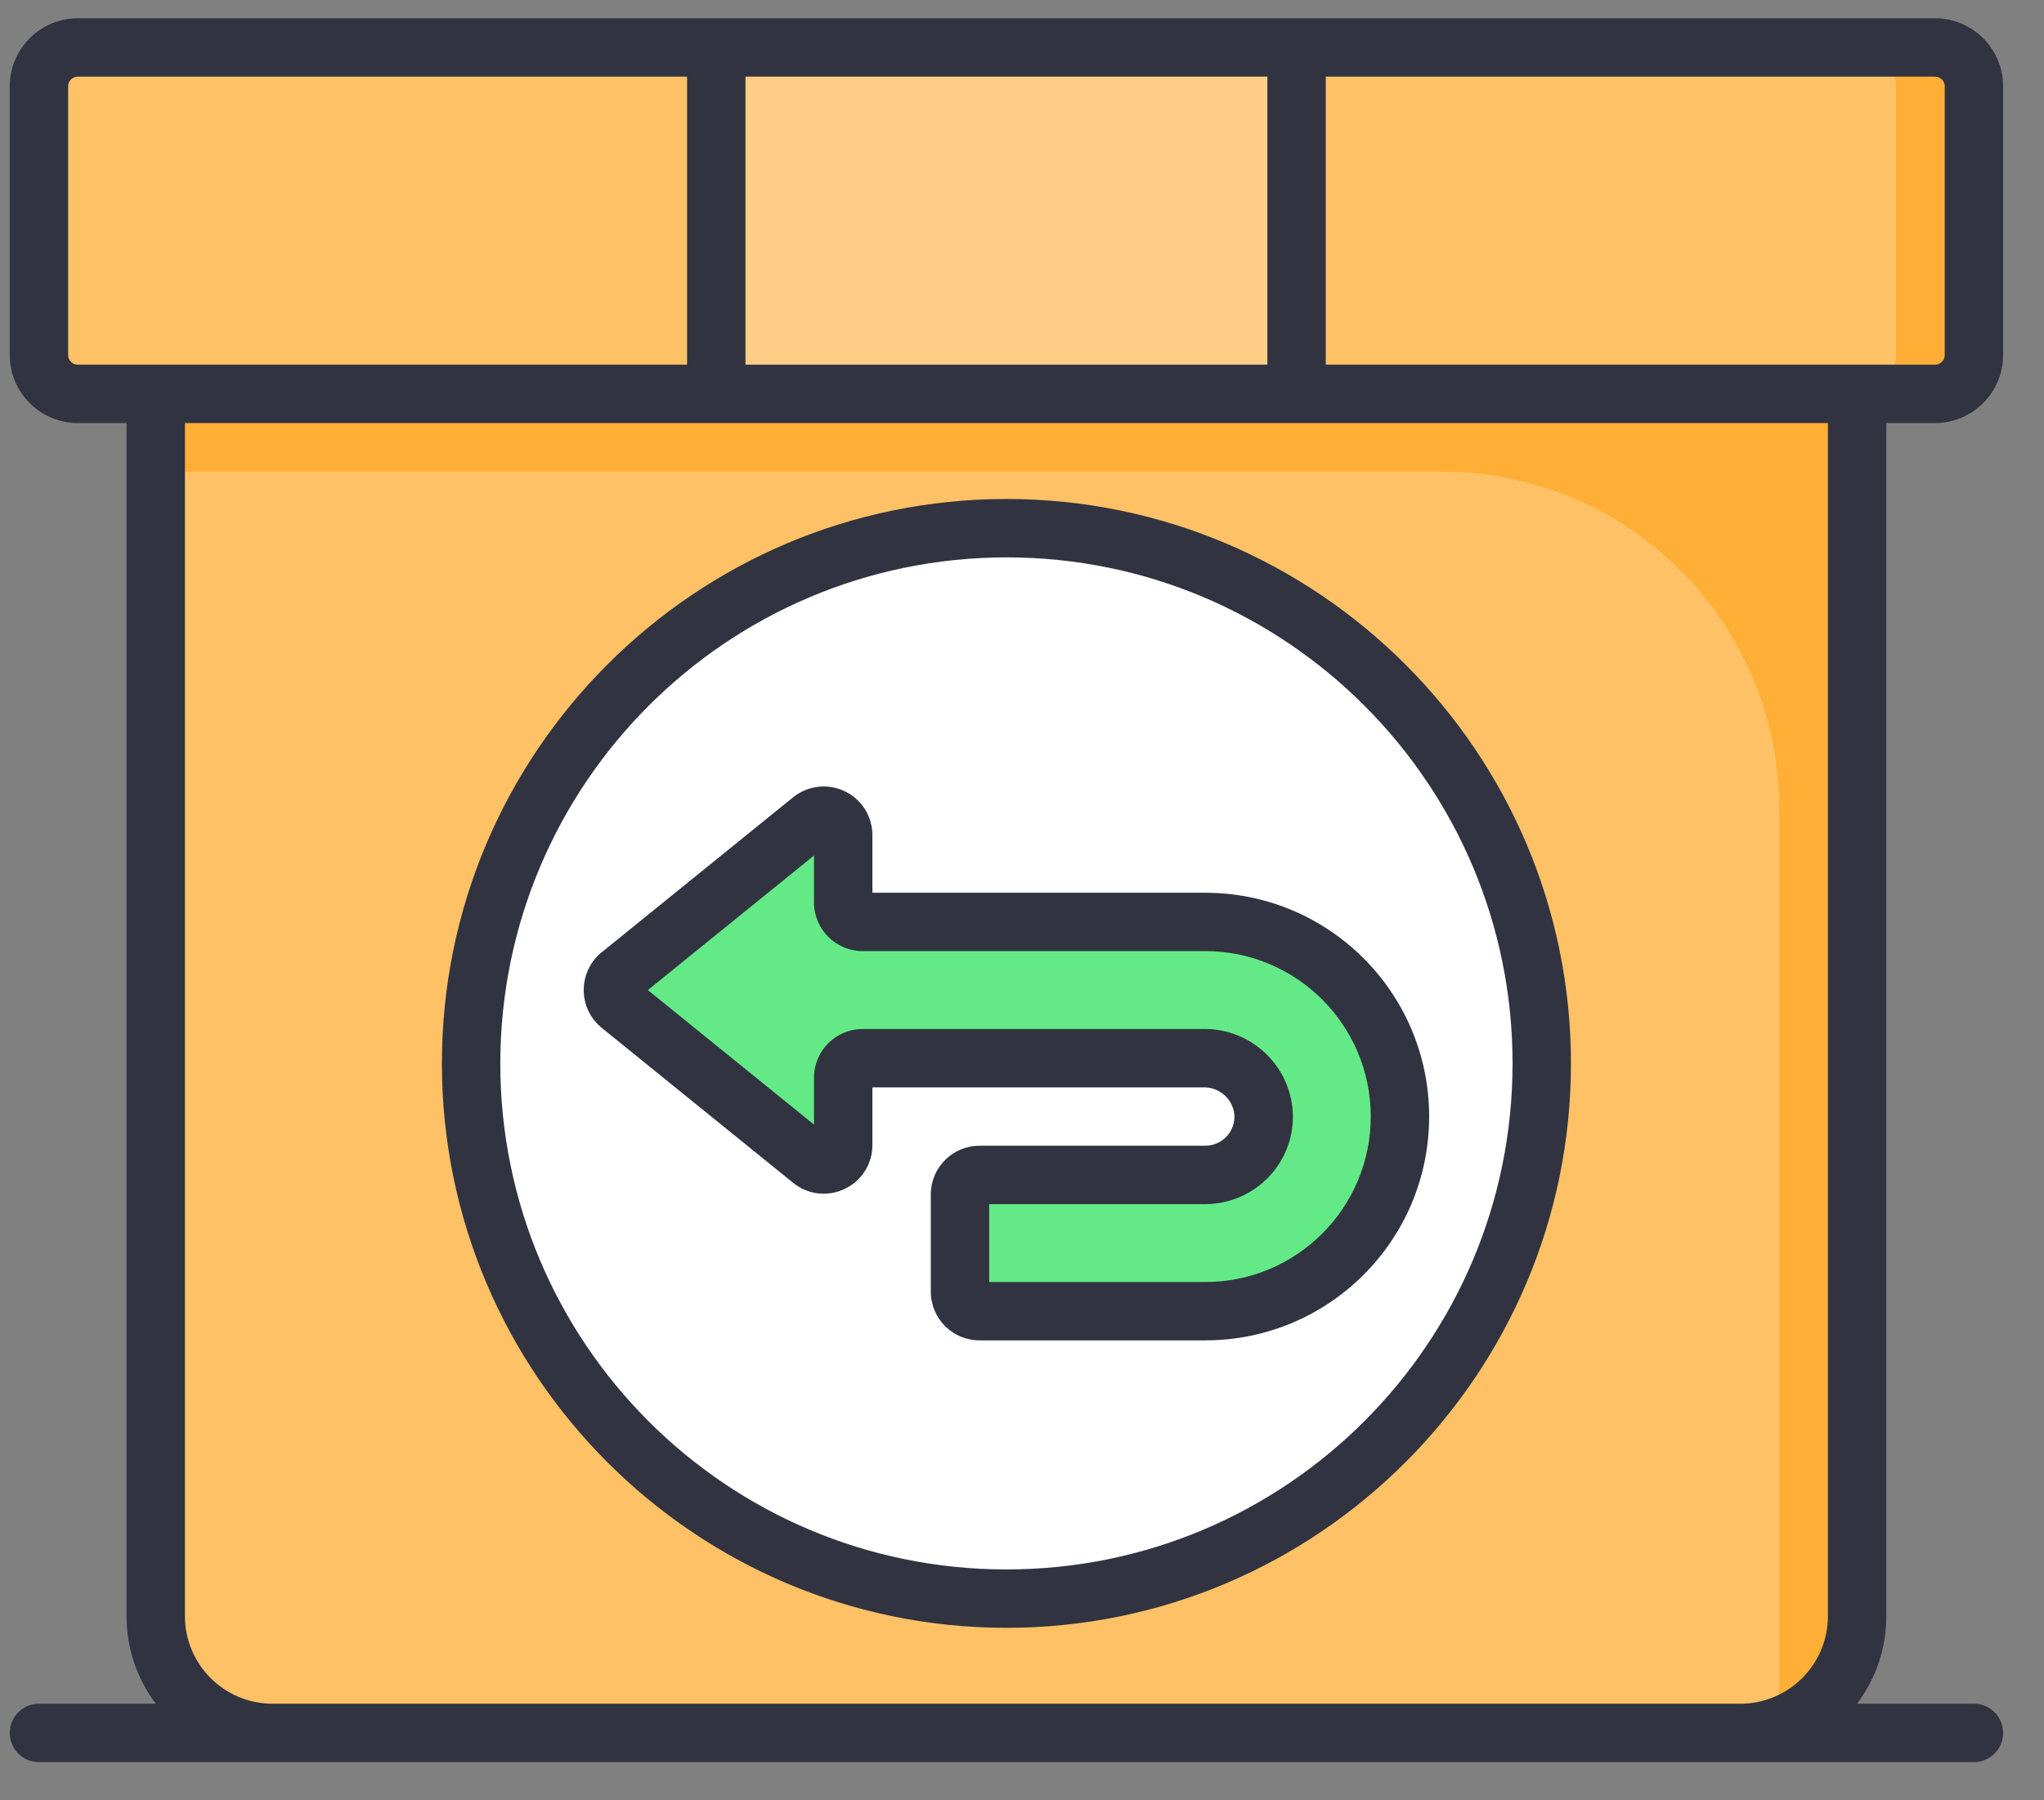 <?xml version="1.0" encoding="UTF-8"?>
<svg width="42px" height="37px" viewBox="0 0 42 37" version="1.1" xmlns="http://www.w3.org/2000/svg" xmlns:xlink="http://www.w3.org/1999/xlink">
    <rect x="0" y="0" width="42" height="37" fill="#808080" stroke="none"/>
    <title>easy-return</title>
    <g id="Page-1" stroke="none" stroke-width="1" fill="none" fill-rule="evenodd">
        <g id="About-us" transform="translate(-509, -334)" fill-rule="nonzero">
            <g id="easy-return" transform="translate(509.2, 334.375)">
                <path d="M3,7.72 L37.96,7.72 L37.96,32.84 C37.96,34.165 36.885,35.24 35.56,35.24 L5.4,35.24 C4.075,35.24 3,34.165 3,32.84 L3,7.72 Z" id="Path" fill="#FFC166"></path>
                <path d="M3,7.72 L3,9.32 L29.437,9.32 C33.261,9.32 36.36,12.419 36.36,16.243 L36.36,34.44 C36.36,34.676 36.325,34.911 36.257,35.137 C37.268,34.83 37.96,33.897 37.96,32.84 L37.96,7.72 L3,7.72 Z" id="Path" fill="#FFAE36"></path>
                <circle id="Oval" fill="#FFFFFF" cx="20.48" cy="21.48" r="11"></circle>
                <rect id="Rectangle" fill="#FFC166" x="0.6" y="0.6" width="39.76" height="7.12" rx="0.799"></rect>
                <path d="M39.561,0.6 L37.961,0.6 C38.173,0.6 38.376,0.684 38.526,0.834 C38.676,0.984 38.76,1.187 38.76,1.399 L38.76,6.921 C38.76,7.133 38.676,7.336 38.526,7.486 C38.376,7.636 38.173,7.72 37.961,7.72 L39.561,7.72 C39.773,7.72 39.976,7.636 40.126,7.486 C40.276,7.336 40.36,7.133 40.36,6.921 L40.36,1.399 C40.36,1.187 40.276,0.984 40.126,0.834 C39.976,0.684 39.773,0.6 39.561,0.6 Z" id="Path" fill="#FFAE36"></path>
                <path d="M24.566,18.573 L17.526,18.573 C17.305,18.573 17.126,18.393 17.126,18.173 L17.126,16.788 C17.126,16.634 17.037,16.494 16.898,16.427 C16.759,16.361 16.594,16.38 16.474,16.477 L12.542,19.662 C12.448,19.738 12.394,19.852 12.394,19.973 C12.394,20.093 12.448,20.207 12.542,20.283 L16.474,23.468 C16.594,23.565 16.759,23.584 16.898,23.518 C17.037,23.451 17.126,23.311 17.126,23.157 L17.126,21.773 C17.126,21.552 17.305,21.373 17.526,21.373 L24.532,21.373 C25.181,21.366 25.722,21.867 25.765,22.514 C25.78,22.842 25.661,23.163 25.435,23.4 C25.208,23.638 24.894,23.772 24.566,23.773 L19.926,23.773 C19.705,23.773 19.526,23.952 19.526,24.173 L19.526,26.173 C19.526,26.393 19.705,26.573 19.926,26.573 L24.566,26.573 C26.775,26.573 28.566,24.782 28.566,22.573 L28.566,22.573 C28.566,21.512 28.145,20.494 27.394,19.744 C26.644,18.994 25.627,18.573 24.566,18.573 L24.566,18.573 Z" id="Path" fill="#63EA86"></path>
                <rect id="Rectangle" fill="#FFCD85" x="14.518" y="0.6" width="11.923" height="7.12"></rect>
                <path d="M17.156,24.059 C17.506,23.895 17.728,23.543 17.726,23.157 L17.726,21.973 L24.532,21.973 C24.86,21.967 25.137,22.216 25.165,22.543 C25.173,22.707 25.114,22.867 25.001,22.986 C24.887,23.105 24.73,23.172 24.566,23.172 L19.926,23.172 C19.374,23.173 18.927,23.62 18.926,24.172 L18.926,26.172 C18.927,26.725 19.374,27.172 19.926,27.172 L24.566,27.172 C27.107,27.172 29.166,25.113 29.166,22.573 C29.166,20.032 27.107,17.973 24.566,17.973 L17.726,17.973 L17.726,16.788 C17.726,16.403 17.504,16.052 17.157,15.886 C16.809,15.72 16.396,15.769 16.097,16.011 L12.165,19.195 C11.93,19.385 11.794,19.671 11.794,19.973 C11.794,20.274 11.93,20.56 12.165,20.75 L16.097,23.934 C16.395,24.178 16.809,24.227 17.156,24.059 Z M16.526,17.208 L16.526,18.172 C16.527,18.725 16.974,19.172 17.526,19.172 L24.566,19.172 C26.444,19.173 27.966,20.695 27.966,22.573 C27.966,24.45 26.444,25.973 24.566,25.973 L20.126,25.973 L20.126,24.372 L24.566,24.372 C25.058,24.372 25.528,24.17 25.869,23.815 C26.21,23.459 26.389,22.979 26.364,22.486 C26.31,21.517 25.503,20.762 24.532,20.773 L17.526,20.773 C16.974,20.773 16.527,21.22 16.526,21.773 L16.526,22.737 L13.112,19.973 L16.526,17.208 Z M38.56,8.32 L39.561,8.32 C40.333,8.319 40.959,7.693 40.96,6.921 L40.96,1.399 C40.959,0.627 40.333,0.001 39.561,0 L1.399,0 C0.627,0.001 0.001,0.627 0,1.399 L0,6.921 C0.001,7.693 0.627,8.319 1.399,8.32 L2.4,8.32 L2.4,32.84 C2.399,33.489 2.611,34.121 3.002,34.64 L0.6,34.64 C0.269,34.64 0,34.909 0,35.24 C0,35.571 0.269,35.84 0.6,35.84 L40.36,35.84 C40.691,35.84 40.96,35.571 40.96,35.24 C40.96,34.909 40.691,34.64 40.36,34.64 L37.958,34.64 C38.349,34.121 38.561,33.489 38.56,32.84 L38.56,8.32 Z M15.118,1.2 L25.842,1.2 L25.842,7.12 L15.118,7.12 L15.118,1.2 Z M1.399,7.12 C1.289,7.12 1.2,7.031 1.2,6.921 L1.2,1.399 C1.2,1.289 1.289,1.2 1.399,1.2 L13.918,1.2 L13.918,7.12 L1.399,7.12 Z M37.36,32.84 C37.359,33.834 36.554,34.639 35.56,34.64 L5.4,34.64 C4.406,34.639 3.601,33.834 3.6,32.84 L3.6,8.32 L37.36,8.32 L37.36,32.84 Z M27.042,7.12 L27.042,1.2 L39.561,1.2 C39.671,1.2 39.76,1.289 39.76,1.399 L39.76,6.921 C39.76,7.031 39.671,7.12 39.561,7.12 L27.042,7.12 Z M20.48,33.08 C26.876,33.08 32.08,27.876 32.08,21.48 C32.08,15.084 26.876,9.88 20.48,9.88 C14.084,9.88 8.88,15.084 8.88,21.48 C8.88,27.876 14.084,33.08 20.48,33.08 Z M20.48,11.08 C26.224,11.08 30.88,15.736 30.88,21.48 C30.88,27.224 26.224,31.88 20.48,31.88 C14.736,31.88 10.08,27.224 10.08,21.48 C10.086,15.739 14.739,11.086 20.48,11.08 Z" id="Shape" fill="#313440"></path>
            </g>
        </g>
    </g>
</svg>